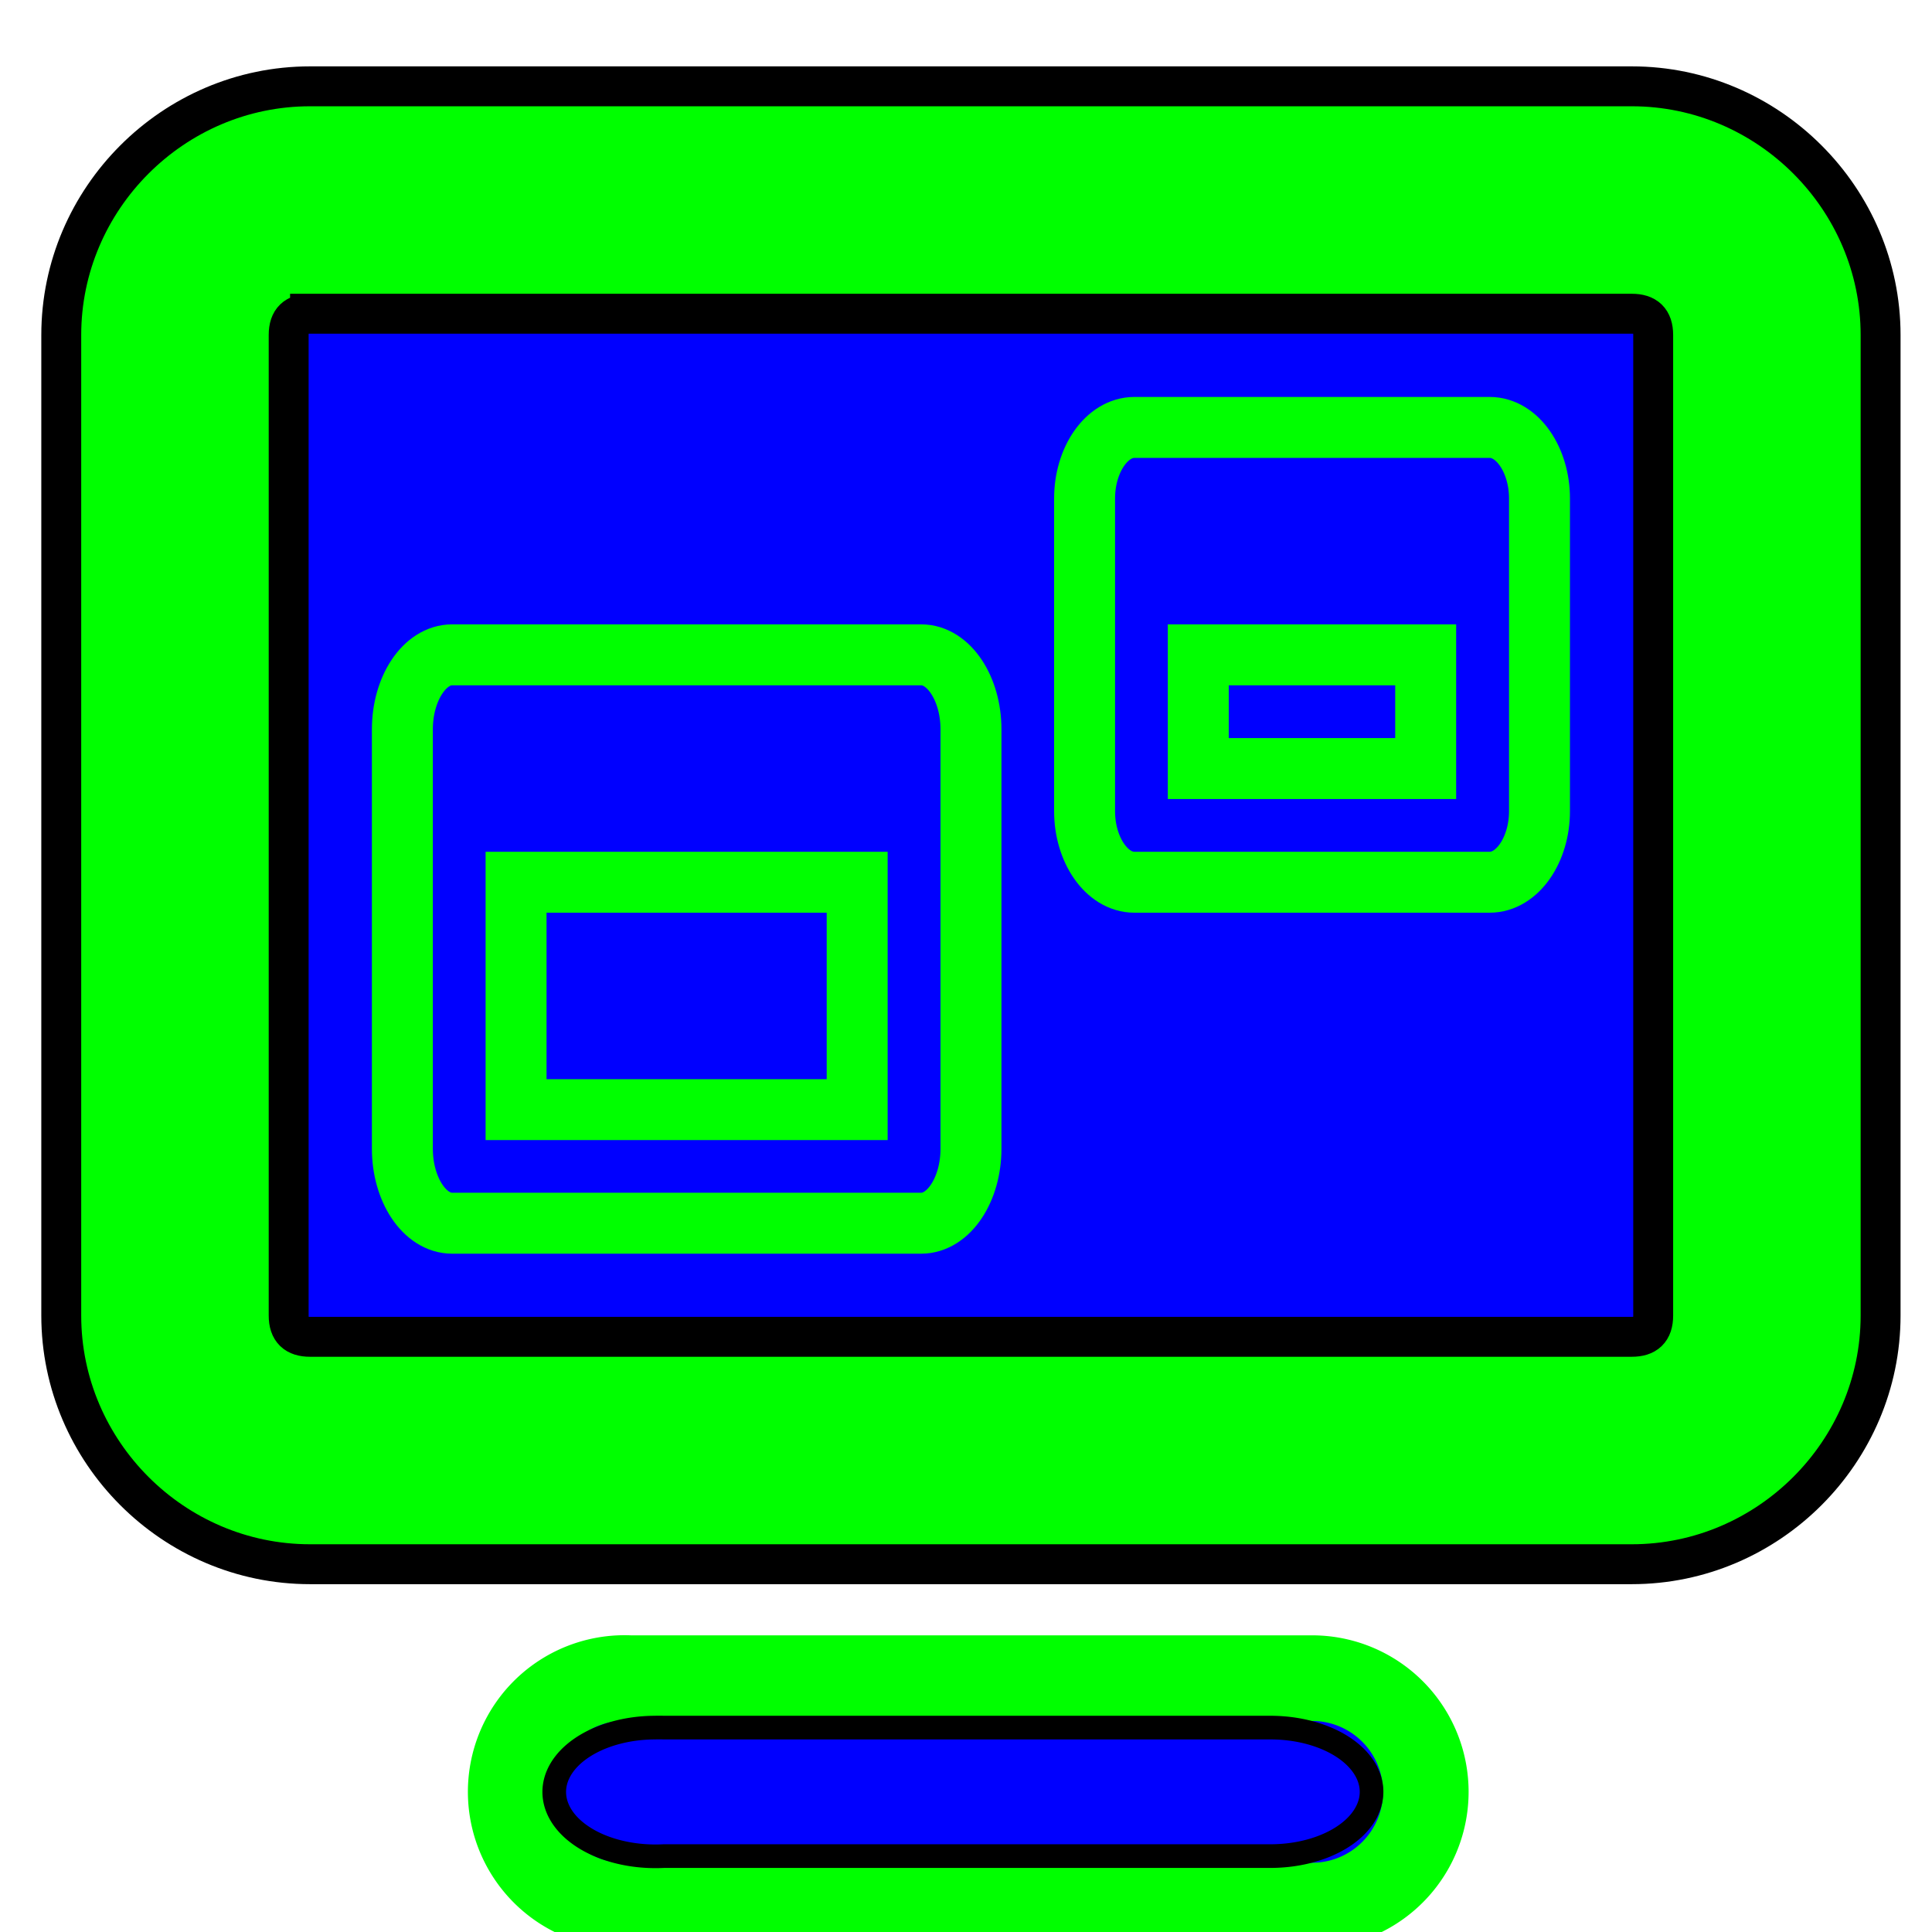 <?xml version="1.0" ?><!-- Creator: CorelDRAW --><!DOCTYPE svg  PUBLIC '-//W3C//DTD SVG 1.1//EN'  'http://www.w3.org/Graphics/SVG/1.1/DTD/svg11.dtd'><svg height="55" id="svg2" inkscape:version="0.48.4 r9939" sodipodi:docname="activity-vnclauncher.svg" style="fill-rule:evenodd" version="1.1" viewBox="0 0 4.163 4.163" width="55" xml:space="preserve" xmlns="http://www.w3.org/2000/svg" xmlns:cc="http://creativecommons.org/ns#" xmlns:dc="http://purl.org/dc/elements/1.1/" xmlns:inkscape="http://www.inkscape.org/namespaces/inkscape" xmlns:rdf="http://www.w3.org/1999/02/22-rdf-syntax-ns#" xmlns:sodipodi="http://sodipodi.sourceforge.net/DTD/sodipodi-0.dtd" xmlns:svg="http://www.w3.org/2000/svg"><sodipodi:namedview bordercolor="#666666" borderopacity="1" gridtolerance="10" guidetolerance="10" id="namedview20" inkscape:current-layer="svg2" inkscape:cx="71.834842" inkscape:cy="7.7587586" inkscape:guide-bbox="true" inkscape:pageopacity="0" inkscape:pageshadow="2" inkscape:window-height="551" inkscape:window-maximized="1" inkscape:window-width="1024" inkscape:window-x="0" inkscape:window-y="25" inkscape:zoom="4" objecttolerance="10" pagecolor="#ffffff" showgrid="false" showguides="true"/><defs id="defs4"><style id="style6" type="text/css">
    .str0 {stroke:white;stroke-width:0.048}
    .str1 {stroke:#010101;stroke-width:0.193}
    .str3 {stroke:#010101;stroke-width:0.193}
    .str2 {stroke:#010101;stroke-width:0.193;stroke-linecap:round}
    .fil0 {fill:#FFFFFF}
    .fil2 {fill:#FFFFFF}
    .fil1 {fill:#FFFFFF}
   </style></defs><rect height="33" id="rect3938" rx="4.3554327e-12" ry="8.0272794e-12" style="fill:#0000ff;stroke:none;stroke-width:0.704;stroke-miterlimit:4;stroke-dasharray:none" transform="scale(0.076,0.076)" width="44.75" x="5.75" y="6.25"/><g id="layer11" style="fill:#0000ff;stroke:#00ff00" transform="matrix(0.245,0,0,0.245,-20.203,-129.419)"><path d="m 85.188,529 c -1.202,0 -2.188,0.988 -2.188,2.187 v 8.624 c 0,1.2 0.986,2.187 2.188,2.187 h 11.625 c 1.202,0 2.188,-0.988 2.188,-2.187 v -8.624 C 99.001,529.988 98.015,529 96.813,529 H 85.188 z m 0,2 h 11.625 c 0.124,0 0.188,0.057 0.188,0.187 v 8.624 c 0,0.131 -0.064,0.187 -0.188,0.187 H 85.188 c -0.124,0 -0.188,-0.057 -0.188,-0.187 v -8.624 c 0,-0.131 0.064,-0.187 0.188,-0.187 z" id="rect11749-9" inkscape:connector-curvature="0" style="text-indent:0;text-transform:none;block-progression:tb;color:#bebebe;fill:#00ff00;stroke:#000000;stroke-width:0.351;stroke-miterlimit:4;stroke-dasharray:none"/><path d="m 87.907,543 a 1.001,1.001 0 1 0 0.094,2 h 6 a 1,1 0 1 0 0,-2 h -6 a 1,1 0 0 0 -0.094,0 z" id="path11751-0" inkscape:connector-curvature="0" style="text-indent:0;text-transform:none;block-progression:tb;color:#bebebe;fill:#0000ff;stroke:#00ff00;stroke-width:0.753;stroke-miterlimit:4;stroke-dasharray:none"/><path d="m 86.438,534 c -0.243,0 -0.438,0.297 -0.438,0.656 v 3.687 c 0,0.359 0.195,0.656 0.438,0.656 h 4.125 c 0.243,0 0.438,-0.297 0.438,-0.656 v -3.687 C 91.001,534.297 90.806,534 90.563,534 z m 0.562,2 h 3 v 2 h -3 z" id="rect5771" inkscape:connector-curvature="0" style="color:#bebebe;fill:#0000ff;stroke:#00ff00;stroke-width:0.536;stroke-miterlimit:4;stroke-dasharray:none"/><path d="m 92.438,532 c -0.243,0 -0.438,0.285 -0.438,0.625 v 2.75 c 0,0.34 0.195,0.625 0.438,0.625 h 3.125 c 0.243,0 0.438,-0.285 0.438,-0.625 v -2.75 C 96.001,532.285 95.806,532 95.563,532 z m 0.562,2 h 2 v 1 h -2 z" id="rect7987" inkscape:connector-curvature="0" style="color:#bebebe;fill:#0000ff;stroke:#00ff00;stroke-width:0.536;stroke-miterlimit:4;stroke-dasharray:none"/><path d="m 88.217,543.435 a 0.89,0.566 0 1 0 0.083,1.13 H 93.635 a 0.889,0.565 0 1 0 0,-1.13 h -5.335 a 0.889,0.565 0 0 0 -0.083,0 z" id="path3936" inkscape:connector-curvature="0" style="text-indent:0;text-transform:none;block-progression:tb;color:#bebebe;fill:none;stroke:#000000;stroke-width:0.208;stroke-miterlimit:4;stroke-dasharray:none"/></g></svg>